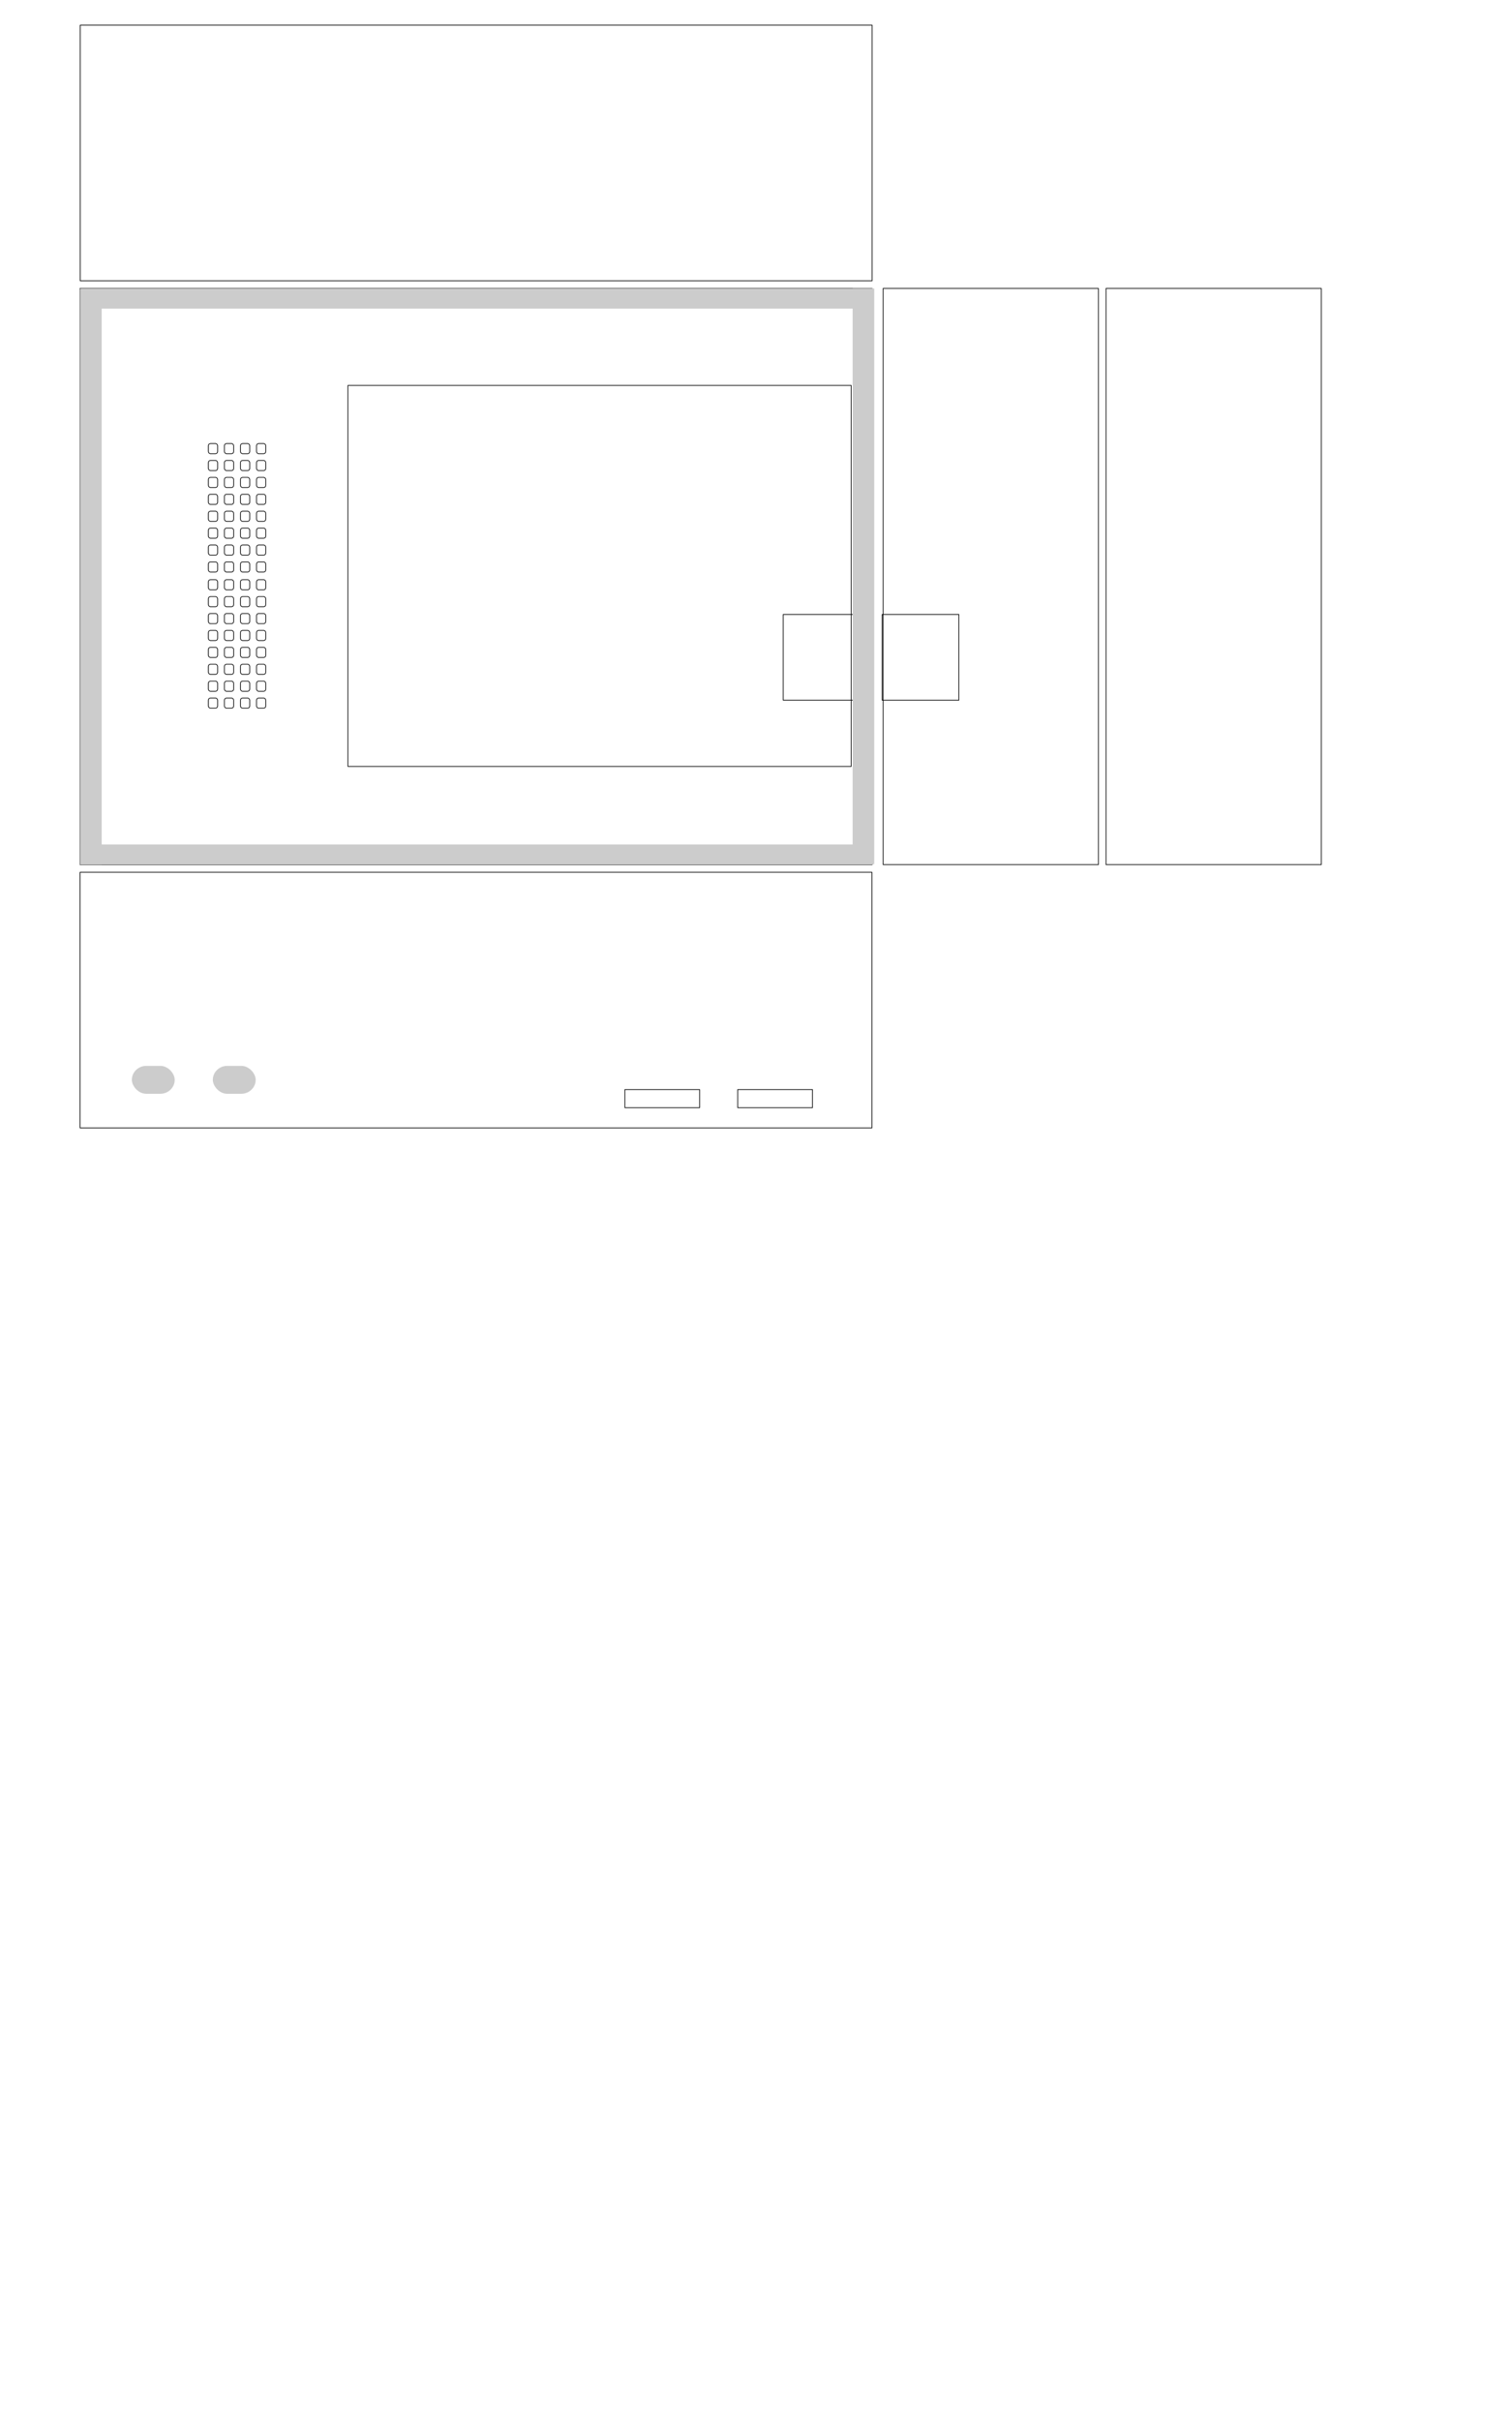 <?xml version="1.0" encoding="UTF-8" standalone="no"?>
<!-- Created with Inkscape (http://www.inkscape.org/) -->

<svg
   xmlns:dc="http://purl.org/dc/elements/1.1/"
   xmlns:cc="http://creativecommons.org/ns#"
   xmlns:rdf="http://www.w3.org/1999/02/22-rdf-syntax-ns#"
   xmlns:svg="http://www.w3.org/2000/svg"
   xmlns="http://www.w3.org/2000/svg"
   xmlns:sodipodi="http://sodipodi.sourceforge.net/DTD/sodipodi-0.dtd"
   xmlns:inkscape="http://www.inkscape.org/namespaces/inkscape"
   width="210mm"
   height="336mm"
   viewBox="0 0 210 336"
   version="1.1"
   id="svg8"
   inkscape:version="0.92.4 (5da689c313, 2019-01-14)"
   sodipodi:docname="arduino casingjnn.svg">
  <defs
     id="defs2" />
  <sodipodi:namedview
     id="base"
     pagecolor="#ffffff"
     bordercolor="#666666"
     borderopacity="1.0"
     inkscape:pageopacity="0.0"
     inkscape:pageshadow="2"
     inkscape:zoom="0.98994949"
     inkscape:cx="576.69626"
     inkscape:cy="980.35382"
     inkscape:document-units="mm"
     inkscape:current-layer="layer1"
     showgrid="false"
     showguides="true"
     inkscape:guide-bbox="true"
     inkscape:window-width="1440"
     inkscape:window-height="838"
     inkscape:window-x="-8"
     inkscape:window-y="-8"
     inkscape:window-maximized="1">
    <sodipodi:guide
       position="128.289,256.044"
       orientation="0,1"
       id="guide819"
       inkscape:locked="false" />
    <sodipodi:guide
       position="118.133,258.316"
       orientation="1,0"
       id="guide821"
       inkscape:locked="false" />
    <sodipodi:guide
       position="119.771,238.786"
       orientation="0,1"
       id="guide823"
       inkscape:locked="false" />
    <sodipodi:guide
       position="94.747,212.012"
       orientation="0,1"
       id="guide895"
       inkscape:locked="false" />
  </sodipodi:namedview>
  <g
     inkscape:label="Layer 1"
     inkscape:groupmode="layer"
     id="layer1"
     transform="translate(0,39)">
    <rect
       style="opacity:1;fill:none;fill-opacity:1;stroke:#000000;stroke-width:0.1;stroke-linecap:round;stroke-linejoin:round;stroke-miterlimit:4;stroke-dasharray:none;stroke-opacity:1"
       id="rect815"
       width="110"
       height="80"
       x="11.123"
       y="1.046" />
    <rect
       style="opacity:1;fill:none;fill-opacity:1;stroke:#000000;stroke-width:0.1;stroke-linecap:round;stroke-linejoin:round;stroke-miterlimit:4;stroke-dasharray:none;stroke-opacity:1"
       id="rect817"
       width="69.9"
       height="52.9"
       x="48.322"
       y="14.515" />
    <rect
       style="opacity:1;fill:none;fill-opacity:1;stroke:#000000;stroke-width:0.1;stroke-linecap:round;stroke-linejoin:round;stroke-miterlimit:4;stroke-dasharray:none;stroke-opacity:1"
       id="rect825"
       width="10.66"
       height="11.9"
       x="108.779"
       y="46.314" />
    <rect
       style="opacity:1;fill:none;fill-opacity:1;stroke:#000000;stroke-width:0.1;stroke-linecap:round;stroke-linejoin:round;stroke-miterlimit:4;stroke-dasharray:none;stroke-opacity:1"
       id="rect827"
       width="29.9"
       height="80"
       x="122.657"
       y="1.046" />
    <rect
       style="opacity:1;fill:#cccccc;fill-opacity:1;stroke:none;stroke-width:0.1;stroke-linecap:round;stroke-linejoin:round;stroke-miterlimit:4;stroke-dasharray:none;stroke-opacity:1"
       id="rect829"
       width="3"
       height="79.94"
       x="118.423"
       y="1.046" />
    <rect
       style="opacity:1;fill:none;fill-opacity:1;stroke:#000000;stroke-width:0.1;stroke-linecap:round;stroke-linejoin:round;stroke-miterlimit:4;stroke-dasharray:none;stroke-opacity:1"
       id="rect825-0"
       width="10.66"
       height="11.9"
       x="122.516"
       y="46.314" />
    <rect
       style="opacity:1;fill:none;fill-opacity:1;stroke:#000000;stroke-width:0.1;stroke-linecap:round;stroke-linejoin:round;stroke-miterlimit:4;stroke-dasharray:none;stroke-opacity:1"
       id="rect827-6"
       width="29.9"
       height="80"
       x="153.615"
       y="1.046" />
    <rect
       style="opacity:1;fill:#cccccc;fill-opacity:1;stroke:none;stroke-width:0.1;stroke-linecap:round;stroke-linejoin:round;stroke-miterlimit:4;stroke-dasharray:none;stroke-opacity:1"
       id="rect829-8"
       width="3"
       height="79.94"
       x="11.123"
       y="1.106" />
    <rect
       style="opacity:1;fill:none;fill-opacity:1;stroke:#000000;stroke-width:0.1;stroke-linecap:round;stroke-linejoin:round;stroke-miterlimit:4;stroke-dasharray:none;stroke-opacity:1"
       id="rect876"
       width="109.98"
       height="35.5"
       x="11.123"
       y="82.105" />
    <rect
       style="opacity:1;fill:none;fill-opacity:1;stroke:#000000;stroke-width:0.1;stroke-linecap:round;stroke-linejoin:round;stroke-miterlimit:4;stroke-dasharray:none;stroke-opacity:1"
       id="rect876-1"
       width="109.98"
       height="35.5"
       x="11.144"
       y="-35.512" />
    <rect
       style="opacity:1;fill:none;fill-opacity:1;stroke:#000000;stroke-width:0.1;stroke-linecap:round;stroke-linejoin:round;stroke-miterlimit:4;stroke-dasharray:none;stroke-opacity:1"
       id="rect893"
       width="2.52"
       height="10.38"
       x="112.278"
       y="-112.841"
       transform="rotate(90)" />
    <rect
       style="opacity:1;fill:none;fill-opacity:1;stroke:#000000;stroke-width:0.1;stroke-linecap:round;stroke-linejoin:round;stroke-miterlimit:4;stroke-dasharray:none;stroke-opacity:1"
       id="rect893-9"
       width="2.52"
       height="10.38"
       x="112.278"
       y="-97.17"
       transform="rotate(90)" />
    <rect
       style="opacity:1;fill:#cccccc;fill-opacity:1;stroke:none;stroke-width:0.1;stroke-linecap:round;stroke-linejoin:round;stroke-miterlimit:4;stroke-dasharray:none;stroke-opacity:1"
       id="rect897-5-4"
       width="109.953"
       height="2.8"
       x="11.171"
       y="1.046" />
    <rect
       style="opacity:1;fill:#cccccc;fill-opacity:1;stroke:none;stroke-width:0.1;stroke-linecap:round;stroke-linejoin:round;stroke-miterlimit:4;stroke-dasharray:none;stroke-opacity:1"
       id="rect897-5-4-5"
       width="109.953"
       height="2.8"
       x="11.171"
       y="78.246" />
    <rect
       style="opacity:1;fill:#cccccc;fill-opacity:1;stroke:none;stroke-width:0.1;stroke-linecap:round;stroke-linejoin:round;stroke-miterlimit:4;stroke-dasharray:none;stroke-opacity:1"
       id="rect961"
       width="5.953"
       height="3.874"
       x="29.558"
       y="108.99"
       rx="2"
       ry="2" />
    <rect
       style="opacity:1;fill:none;fill-opacity:1;stroke:#000000;stroke-width:0.1;stroke-linecap:round;stroke-linejoin:round;stroke-miterlimit:4;stroke-dasharray:none;stroke-opacity:1"
       id="rect967"
       width="1.292"
       height="1.41"
       x="28.934"
       y="22.584"
       rx="0.304"
       ry="0.304" />
    <rect
       style="opacity:1;fill:none;fill-opacity:1;stroke:#000000;stroke-width:0.1;stroke-linecap:round;stroke-linejoin:round;stroke-miterlimit:4;stroke-dasharray:none;stroke-opacity:1"
       id="rect967-4"
       width="1.292"
       height="1.41"
       x="31.164"
       y="22.584"
       rx="0.304"
       ry="0.304" />
    <rect
       style="opacity:1;fill:none;fill-opacity:1;stroke:#000000;stroke-width:0.1;stroke-linecap:round;stroke-linejoin:round;stroke-miterlimit:4;stroke-dasharray:none;stroke-opacity:1"
       id="rect967-5"
       width="1.292"
       height="1.41"
       x="33.394"
       y="22.584"
       rx="0.304"
       ry="0.304" />
    <rect
       style="opacity:1;fill:none;fill-opacity:1;stroke:#000000;stroke-width:0.1;stroke-linecap:round;stroke-linejoin:round;stroke-miterlimit:4;stroke-dasharray:none;stroke-opacity:1"
       id="rect967-4-4"
       width="1.292"
       height="1.41"
       x="35.624"
       y="22.584"
       rx="0.304"
       ry="0.304" />
    <rect
       style="opacity:1;fill:none;fill-opacity:1;stroke:#000000;stroke-width:0.1;stroke-linecap:round;stroke-linejoin:round;stroke-miterlimit:4;stroke-dasharray:none;stroke-opacity:1"
       id="rect967-45"
       width="1.292"
       height="1.41"
       x="28.934"
       y="24.931"
       rx="0.304"
       ry="0.304" />
    <rect
       style="opacity:1;fill:none;fill-opacity:1;stroke:#000000;stroke-width:0.1;stroke-linecap:round;stroke-linejoin:round;stroke-miterlimit:4;stroke-dasharray:none;stroke-opacity:1"
       id="rect967-4-8"
       width="1.292"
       height="1.41"
       x="31.164"
       y="24.931"
       rx="0.304"
       ry="0.304" />
    <rect
       style="opacity:1;fill:none;fill-opacity:1;stroke:#000000;stroke-width:0.1;stroke-linecap:round;stroke-linejoin:round;stroke-miterlimit:4;stroke-dasharray:none;stroke-opacity:1"
       id="rect967-5-8"
       width="1.292"
       height="1.41"
       x="33.394"
       y="24.931"
       rx="0.304"
       ry="0.304" />
    <rect
       style="opacity:1;fill:none;fill-opacity:1;stroke:#000000;stroke-width:0.1;stroke-linecap:round;stroke-linejoin:round;stroke-miterlimit:4;stroke-dasharray:none;stroke-opacity:1"
       id="rect967-4-4-8"
       width="1.292"
       height="1.41"
       x="35.624"
       y="24.931"
       rx="0.304"
       ry="0.304" />
    <rect
       style="opacity:1;fill:none;fill-opacity:1;stroke:#000000;stroke-width:0.1;stroke-linecap:round;stroke-linejoin:round;stroke-miterlimit:4;stroke-dasharray:none;stroke-opacity:1"
       id="rect967-59"
       width="1.292"
       height="1.41"
       x="28.934"
       y="27.279"
       rx="0.304"
       ry="0.304" />
    <rect
       style="opacity:1;fill:none;fill-opacity:1;stroke:#000000;stroke-width:0.1;stroke-linecap:round;stroke-linejoin:round;stroke-miterlimit:4;stroke-dasharray:none;stroke-opacity:1"
       id="rect967-4-0"
       width="1.292"
       height="1.41"
       x="31.164"
       y="27.279"
       rx="0.304"
       ry="0.304" />
    <rect
       style="opacity:1;fill:none;fill-opacity:1;stroke:#000000;stroke-width:0.1;stroke-linecap:round;stroke-linejoin:round;stroke-miterlimit:4;stroke-dasharray:none;stroke-opacity:1"
       id="rect967-5-82"
       width="1.292"
       height="1.41"
       x="33.394"
       y="27.279"
       rx="0.304"
       ry="0.304" />
    <rect
       style="opacity:1;fill:none;fill-opacity:1;stroke:#000000;stroke-width:0.1;stroke-linecap:round;stroke-linejoin:round;stroke-miterlimit:4;stroke-dasharray:none;stroke-opacity:1"
       id="rect967-4-4-2"
       width="1.292"
       height="1.41"
       x="35.624"
       y="27.279"
       rx="0.304"
       ry="0.304" />
    <rect
       style="opacity:1;fill:none;fill-opacity:1;stroke:#000000;stroke-width:0.1;stroke-linecap:round;stroke-linejoin:round;stroke-miterlimit:4;stroke-dasharray:none;stroke-opacity:1"
       id="rect967-45-8"
       width="1.292"
       height="1.41"
       x="28.934"
       y="29.626"
       rx="0.304"
       ry="0.304" />
    <rect
       style="opacity:1;fill:none;fill-opacity:1;stroke:#000000;stroke-width:0.1;stroke-linecap:round;stroke-linejoin:round;stroke-miterlimit:4;stroke-dasharray:none;stroke-opacity:1"
       id="rect967-4-8-0"
       width="1.292"
       height="1.41"
       x="31.164"
       y="29.626"
       rx="0.304"
       ry="0.304" />
    <rect
       style="opacity:1;fill:none;fill-opacity:1;stroke:#000000;stroke-width:0.1;stroke-linecap:round;stroke-linejoin:round;stroke-miterlimit:4;stroke-dasharray:none;stroke-opacity:1"
       id="rect967-5-8-1"
       width="1.292"
       height="1.41"
       x="33.394"
       y="29.626"
       rx="0.304"
       ry="0.304" />
    <rect
       style="opacity:1;fill:none;fill-opacity:1;stroke:#000000;stroke-width:0.1;stroke-linecap:round;stroke-linejoin:round;stroke-miterlimit:4;stroke-dasharray:none;stroke-opacity:1"
       id="rect967-4-4-8-1"
       width="1.292"
       height="1.41"
       x="35.624"
       y="29.626"
       rx="0.304"
       ry="0.304" />
    <rect
       style="opacity:1;fill:none;fill-opacity:1;stroke:#000000;stroke-width:0.1;stroke-linecap:round;stroke-linejoin:round;stroke-miterlimit:4;stroke-dasharray:none;stroke-opacity:1"
       id="rect967-7"
       width="1.292"
       height="1.41"
       x="28.934"
       y="31.974"
       rx="0.304"
       ry="0.304" />
    <rect
       style="opacity:1;fill:none;fill-opacity:1;stroke:#000000;stroke-width:0.1;stroke-linecap:round;stroke-linejoin:round;stroke-miterlimit:4;stroke-dasharray:none;stroke-opacity:1"
       id="rect967-4-83"
       width="1.292"
       height="1.41"
       x="31.164"
       y="31.974"
       rx="0.304"
       ry="0.304" />
    <rect
       style="opacity:1;fill:none;fill-opacity:1;stroke:#000000;stroke-width:0.1;stroke-linecap:round;stroke-linejoin:round;stroke-miterlimit:4;stroke-dasharray:none;stroke-opacity:1"
       id="rect967-5-5"
       width="1.292"
       height="1.41"
       x="33.394"
       y="31.974"
       rx="0.304"
       ry="0.304" />
    <rect
       style="opacity:1;fill:none;fill-opacity:1;stroke:#000000;stroke-width:0.1;stroke-linecap:round;stroke-linejoin:round;stroke-miterlimit:4;stroke-dasharray:none;stroke-opacity:1"
       id="rect967-4-4-0"
       width="1.292"
       height="1.41"
       x="35.624"
       y="31.974"
       rx="0.304"
       ry="0.304" />
    <rect
       style="opacity:1;fill:none;fill-opacity:1;stroke:#000000;stroke-width:0.1;stroke-linecap:round;stroke-linejoin:round;stroke-miterlimit:4;stroke-dasharray:none;stroke-opacity:1"
       id="rect967-45-1"
       width="1.292"
       height="1.41"
       x="28.934"
       y="34.322"
       rx="0.304"
       ry="0.304" />
    <rect
       style="opacity:1;fill:none;fill-opacity:1;stroke:#000000;stroke-width:0.1;stroke-linecap:round;stroke-linejoin:round;stroke-miterlimit:4;stroke-dasharray:none;stroke-opacity:1"
       id="rect967-4-8-5"
       width="1.292"
       height="1.41"
       x="31.164"
       y="34.322"
       rx="0.304"
       ry="0.304" />
    <rect
       style="opacity:1;fill:none;fill-opacity:1;stroke:#000000;stroke-width:0.1;stroke-linecap:round;stroke-linejoin:round;stroke-miterlimit:4;stroke-dasharray:none;stroke-opacity:1"
       id="rect967-5-8-2"
       width="1.292"
       height="1.41"
       x="33.394"
       y="34.322"
       rx="0.304"
       ry="0.304" />
    <rect
       style="opacity:1;fill:none;fill-opacity:1;stroke:#000000;stroke-width:0.1;stroke-linecap:round;stroke-linejoin:round;stroke-miterlimit:4;stroke-dasharray:none;stroke-opacity:1"
       id="rect967-4-4-8-0"
       width="1.292"
       height="1.41"
       x="35.624"
       y="34.322"
       rx="0.304"
       ry="0.304" />
    <rect
       style="opacity:1;fill:none;fill-opacity:1;stroke:#000000;stroke-width:0.1;stroke-linecap:round;stroke-linejoin:round;stroke-miterlimit:4;stroke-dasharray:none;stroke-opacity:1"
       id="rect967-59-9"
       width="1.292"
       height="1.41"
       x="28.934"
       y="36.669"
       rx="0.304"
       ry="0.304" />
    <rect
       style="opacity:1;fill:none;fill-opacity:1;stroke:#000000;stroke-width:0.1;stroke-linecap:round;stroke-linejoin:round;stroke-miterlimit:4;stroke-dasharray:none;stroke-opacity:1"
       id="rect967-4-0-2"
       width="1.292"
       height="1.41"
       x="31.164"
       y="36.669"
       rx="0.304"
       ry="0.304" />
    <rect
       style="opacity:1;fill:none;fill-opacity:1;stroke:#000000;stroke-width:0.1;stroke-linecap:round;stroke-linejoin:round;stroke-miterlimit:4;stroke-dasharray:none;stroke-opacity:1"
       id="rect967-5-82-4"
       width="1.292"
       height="1.41"
       x="33.394"
       y="36.669"
       rx="0.304"
       ry="0.304" />
    <rect
       style="opacity:1;fill:none;fill-opacity:1;stroke:#000000;stroke-width:0.1;stroke-linecap:round;stroke-linejoin:round;stroke-miterlimit:4;stroke-dasharray:none;stroke-opacity:1"
       id="rect967-4-4-2-6"
       width="1.292"
       height="1.41"
       x="35.624"
       y="36.669"
       rx="0.304"
       ry="0.304" />
    <rect
       style="opacity:1;fill:none;fill-opacity:1;stroke:#000000;stroke-width:0.1;stroke-linecap:round;stroke-linejoin:round;stroke-miterlimit:4;stroke-dasharray:none;stroke-opacity:1"
       id="rect967-45-8-9"
       width="1.292"
       height="1.41"
       x="28.934"
       y="39.017"
       rx="0.304"
       ry="0.304" />
    <rect
       style="opacity:1;fill:none;fill-opacity:1;stroke:#000000;stroke-width:0.1;stroke-linecap:round;stroke-linejoin:round;stroke-miterlimit:4;stroke-dasharray:none;stroke-opacity:1"
       id="rect967-4-8-0-5"
       width="1.292"
       height="1.41"
       x="31.164"
       y="39.017"
       rx="0.304"
       ry="0.304" />
    <rect
       style="opacity:1;fill:none;fill-opacity:1;stroke:#000000;stroke-width:0.1;stroke-linecap:round;stroke-linejoin:round;stroke-miterlimit:4;stroke-dasharray:none;stroke-opacity:1"
       id="rect967-5-8-1-5"
       width="1.292"
       height="1.41"
       x="33.394"
       y="39.017"
       rx="0.304"
       ry="0.304" />
    <rect
       style="opacity:1;fill:none;fill-opacity:1;stroke:#000000;stroke-width:0.1;stroke-linecap:round;stroke-linejoin:round;stroke-miterlimit:4;stroke-dasharray:none;stroke-opacity:1"
       id="rect967-4-4-8-1-2"
       width="1.292"
       height="1.41"
       x="35.624"
       y="39.017"
       rx="0.304"
       ry="0.304" />
    <rect
       style="opacity:1;fill:none;fill-opacity:1;stroke:#000000;stroke-width:0.1;stroke-linecap:round;stroke-linejoin:round;stroke-miterlimit:4;stroke-dasharray:none;stroke-opacity:1"
       id="rect967-0"
       width="1.292"
       height="1.41"
       x="28.934"
       y="41.485"
       rx="0.304"
       ry="0.304" />
    <rect
       style="opacity:1;fill:none;fill-opacity:1;stroke:#000000;stroke-width:0.1;stroke-linecap:round;stroke-linejoin:round;stroke-miterlimit:4;stroke-dasharray:none;stroke-opacity:1"
       id="rect967-4-3"
       width="1.292"
       height="1.41"
       x="31.164"
       y="41.485"
       rx="0.304"
       ry="0.304" />
    <rect
       style="opacity:1;fill:none;fill-opacity:1;stroke:#000000;stroke-width:0.1;stroke-linecap:round;stroke-linejoin:round;stroke-miterlimit:4;stroke-dasharray:none;stroke-opacity:1"
       id="rect967-5-51"
       width="1.292"
       height="1.41"
       x="33.394"
       y="41.485"
       rx="0.304"
       ry="0.304" />
    <rect
       style="opacity:1;fill:none;fill-opacity:1;stroke:#000000;stroke-width:0.1;stroke-linecap:round;stroke-linejoin:round;stroke-miterlimit:4;stroke-dasharray:none;stroke-opacity:1"
       id="rect967-4-4-3"
       width="1.292"
       height="1.41"
       x="35.624"
       y="41.485"
       rx="0.304"
       ry="0.304" />
    <rect
       style="opacity:1;fill:none;fill-opacity:1;stroke:#000000;stroke-width:0.1;stroke-linecap:round;stroke-linejoin:round;stroke-miterlimit:4;stroke-dasharray:none;stroke-opacity:1"
       id="rect967-45-5"
       width="1.292"
       height="1.41"
       x="28.934"
       y="43.833"
       rx="0.304"
       ry="0.304" />
    <rect
       style="opacity:1;fill:none;fill-opacity:1;stroke:#000000;stroke-width:0.1;stroke-linecap:round;stroke-linejoin:round;stroke-miterlimit:4;stroke-dasharray:none;stroke-opacity:1"
       id="rect967-4-8-4"
       width="1.292"
       height="1.41"
       x="31.164"
       y="43.833"
       rx="0.304"
       ry="0.304" />
    <rect
       style="opacity:1;fill:none;fill-opacity:1;stroke:#000000;stroke-width:0.1;stroke-linecap:round;stroke-linejoin:round;stroke-miterlimit:4;stroke-dasharray:none;stroke-opacity:1"
       id="rect967-5-8-0"
       width="1.292"
       height="1.41"
       x="33.394"
       y="43.833"
       rx="0.304"
       ry="0.304" />
    <rect
       style="opacity:1;fill:none;fill-opacity:1;stroke:#000000;stroke-width:0.1;stroke-linecap:round;stroke-linejoin:round;stroke-miterlimit:4;stroke-dasharray:none;stroke-opacity:1"
       id="rect967-4-4-8-7"
       width="1.292"
       height="1.41"
       x="35.624"
       y="43.833"
       rx="0.304"
       ry="0.304" />
    <rect
       style="opacity:1;fill:none;fill-opacity:1;stroke:#000000;stroke-width:0.1;stroke-linecap:round;stroke-linejoin:round;stroke-miterlimit:4;stroke-dasharray:none;stroke-opacity:1"
       id="rect967-59-1"
       width="1.292"
       height="1.41"
       x="28.934"
       y="46.18"
       rx="0.304"
       ry="0.304" />
    <rect
       style="opacity:1;fill:none;fill-opacity:1;stroke:#000000;stroke-width:0.1;stroke-linecap:round;stroke-linejoin:round;stroke-miterlimit:4;stroke-dasharray:none;stroke-opacity:1"
       id="rect967-4-0-6"
       width="1.292"
       height="1.41"
       x="31.164"
       y="46.18"
       rx="0.304"
       ry="0.304" />
    <rect
       style="opacity:1;fill:none;fill-opacity:1;stroke:#000000;stroke-width:0.1;stroke-linecap:round;stroke-linejoin:round;stroke-miterlimit:4;stroke-dasharray:none;stroke-opacity:1"
       id="rect967-5-82-5"
       width="1.292"
       height="1.41"
       x="33.394"
       y="46.18"
       rx="0.304"
       ry="0.304" />
    <rect
       style="opacity:1;fill:none;fill-opacity:1;stroke:#000000;stroke-width:0.1;stroke-linecap:round;stroke-linejoin:round;stroke-miterlimit:4;stroke-dasharray:none;stroke-opacity:1"
       id="rect967-4-4-2-8"
       width="1.292"
       height="1.41"
       x="35.624"
       y="46.18"
       rx="0.304"
       ry="0.304" />
    <rect
       style="opacity:1;fill:none;fill-opacity:1;stroke:#000000;stroke-width:0.1;stroke-linecap:round;stroke-linejoin:round;stroke-miterlimit:4;stroke-dasharray:none;stroke-opacity:1"
       id="rect967-45-8-8"
       width="1.292"
       height="1.41"
       x="28.934"
       y="48.528"
       rx="0.304"
       ry="0.304" />
    <rect
       style="opacity:1;fill:none;fill-opacity:1;stroke:#000000;stroke-width:0.1;stroke-linecap:round;stroke-linejoin:round;stroke-miterlimit:4;stroke-dasharray:none;stroke-opacity:1"
       id="rect967-4-8-0-9"
       width="1.292"
       height="1.41"
       x="31.164"
       y="48.528"
       rx="0.304"
       ry="0.304" />
    <rect
       style="opacity:1;fill:none;fill-opacity:1;stroke:#000000;stroke-width:0.1;stroke-linecap:round;stroke-linejoin:round;stroke-miterlimit:4;stroke-dasharray:none;stroke-opacity:1"
       id="rect967-5-8-1-8"
       width="1.292"
       height="1.41"
       x="33.394"
       y="48.528"
       rx="0.304"
       ry="0.304" />
    <rect
       style="opacity:1;fill:none;fill-opacity:1;stroke:#000000;stroke-width:0.1;stroke-linecap:round;stroke-linejoin:round;stroke-miterlimit:4;stroke-dasharray:none;stroke-opacity:1"
       id="rect967-4-4-8-1-5"
       width="1.292"
       height="1.41"
       x="35.624"
       y="48.528"
       rx="0.304"
       ry="0.304" />
    <rect
       style="opacity:1;fill:none;fill-opacity:1;stroke:#000000;stroke-width:0.1;stroke-linecap:round;stroke-linejoin:round;stroke-miterlimit:4;stroke-dasharray:none;stroke-opacity:1"
       id="rect967-7-2"
       width="1.292"
       height="1.41"
       x="28.934"
       y="50.875"
       rx="0.304"
       ry="0.304" />
    <rect
       style="opacity:1;fill:none;fill-opacity:1;stroke:#000000;stroke-width:0.1;stroke-linecap:round;stroke-linejoin:round;stroke-miterlimit:4;stroke-dasharray:none;stroke-opacity:1"
       id="rect967-4-83-2"
       width="1.292"
       height="1.41"
       x="31.164"
       y="50.875"
       rx="0.304"
       ry="0.304" />
    <rect
       style="opacity:1;fill:none;fill-opacity:1;stroke:#000000;stroke-width:0.1;stroke-linecap:round;stroke-linejoin:round;stroke-miterlimit:4;stroke-dasharray:none;stroke-opacity:1"
       id="rect967-5-5-9"
       width="1.292"
       height="1.41"
       x="33.394"
       y="50.875"
       rx="0.304"
       ry="0.304" />
    <rect
       style="opacity:1;fill:none;fill-opacity:1;stroke:#000000;stroke-width:0.1;stroke-linecap:round;stroke-linejoin:round;stroke-miterlimit:4;stroke-dasharray:none;stroke-opacity:1"
       id="rect967-4-4-0-7"
       width="1.292"
       height="1.41"
       x="35.624"
       y="50.875"
       rx="0.304"
       ry="0.304" />
    <rect
       style="opacity:1;fill:none;fill-opacity:1;stroke:#000000;stroke-width:0.1;stroke-linecap:round;stroke-linejoin:round;stroke-miterlimit:4;stroke-dasharray:none;stroke-opacity:1"
       id="rect967-45-1-5"
       width="1.292"
       height="1.41"
       x="28.934"
       y="53.223"
       rx="0.304"
       ry="0.304" />
    <rect
       style="opacity:1;fill:none;fill-opacity:1;stroke:#000000;stroke-width:0.1;stroke-linecap:round;stroke-linejoin:round;stroke-miterlimit:4;stroke-dasharray:none;stroke-opacity:1"
       id="rect967-4-8-5-9"
       width="1.292"
       height="1.41"
       x="31.164"
       y="53.223"
       rx="0.304"
       ry="0.304" />
    <rect
       style="opacity:1;fill:none;fill-opacity:1;stroke:#000000;stroke-width:0.1;stroke-linecap:round;stroke-linejoin:round;stroke-miterlimit:4;stroke-dasharray:none;stroke-opacity:1"
       id="rect967-5-8-2-9"
       width="1.292"
       height="1.41"
       x="33.394"
       y="53.223"
       rx="0.304"
       ry="0.304" />
    <rect
       style="opacity:1;fill:none;fill-opacity:1;stroke:#000000;stroke-width:0.1;stroke-linecap:round;stroke-linejoin:round;stroke-miterlimit:4;stroke-dasharray:none;stroke-opacity:1"
       id="rect967-4-4-8-0-9"
       width="1.292"
       height="1.41"
       x="35.624"
       y="53.223"
       rx="0.304"
       ry="0.304" />
    <rect
       style="opacity:1;fill:none;fill-opacity:1;stroke:#000000;stroke-width:0.1;stroke-linecap:round;stroke-linejoin:round;stroke-miterlimit:4;stroke-dasharray:none;stroke-opacity:1"
       id="rect967-59-9-7"
       width="1.292"
       height="1.41"
       x="28.934"
       y="55.57"
       rx="0.304"
       ry="0.304" />
    <rect
       style="opacity:1;fill:none;fill-opacity:1;stroke:#000000;stroke-width:0.1;stroke-linecap:round;stroke-linejoin:round;stroke-miterlimit:4;stroke-dasharray:none;stroke-opacity:1"
       id="rect967-4-0-2-8"
       width="1.292"
       height="1.41"
       x="31.164"
       y="55.57"
       rx="0.304"
       ry="0.304" />
    <rect
       style="opacity:1;fill:none;fill-opacity:1;stroke:#000000;stroke-width:0.1;stroke-linecap:round;stroke-linejoin:round;stroke-miterlimit:4;stroke-dasharray:none;stroke-opacity:1"
       id="rect967-5-82-4-4"
       width="1.292"
       height="1.41"
       x="33.394"
       y="55.57"
       rx="0.304"
       ry="0.304" />
    <rect
       style="opacity:1;fill:none;fill-opacity:1;stroke:#000000;stroke-width:0.1;stroke-linecap:round;stroke-linejoin:round;stroke-miterlimit:4;stroke-dasharray:none;stroke-opacity:1"
       id="rect967-4-4-2-6-7"
       width="1.292"
       height="1.41"
       x="35.624"
       y="55.57"
       rx="0.304"
       ry="0.304" />
    <rect
       style="opacity:1;fill:none;fill-opacity:1;stroke:#000000;stroke-width:0.1;stroke-linecap:round;stroke-linejoin:round;stroke-miterlimit:4;stroke-dasharray:none;stroke-opacity:1"
       id="rect967-45-8-9-6"
       width="1.292"
       height="1.41"
       x="28.934"
       y="57.918"
       rx="0.304"
       ry="0.304" />
    <rect
       style="opacity:1;fill:none;fill-opacity:1;stroke:#000000;stroke-width:0.1;stroke-linecap:round;stroke-linejoin:round;stroke-miterlimit:4;stroke-dasharray:none;stroke-opacity:1"
       id="rect967-4-8-0-5-5"
       width="1.292"
       height="1.41"
       x="31.164"
       y="57.918"
       rx="0.304"
       ry="0.304" />
    <rect
       style="opacity:1;fill:none;fill-opacity:1;stroke:#000000;stroke-width:0.1;stroke-linecap:round;stroke-linejoin:round;stroke-miterlimit:4;stroke-dasharray:none;stroke-opacity:1"
       id="rect967-5-8-1-5-7"
       width="1.292"
       height="1.41"
       x="33.394"
       y="57.918"
       rx="0.304"
       ry="0.304" />
    <rect
       style="opacity:1;fill:none;fill-opacity:1;stroke:#000000;stroke-width:0.1;stroke-linecap:round;stroke-linejoin:round;stroke-miterlimit:4;stroke-dasharray:none;stroke-opacity:1"
       id="rect967-4-4-8-1-2-7"
       width="1.292"
       height="1.41"
       x="35.624"
       y="57.918"
       rx="0.304"
       ry="0.304" />
    <rect
       style="opacity:1;fill:#cccccc;fill-opacity:1;stroke:none;stroke-width:0.1;stroke-linecap:round;stroke-linejoin:round;stroke-miterlimit:4;stroke-dasharray:none;stroke-opacity:1"
       id="rect961-4"
       width="5.953"
       height="3.874"
       x="18.313"
       y="108.99"
       rx="2"
       ry="2" />
  </g>
</svg>
